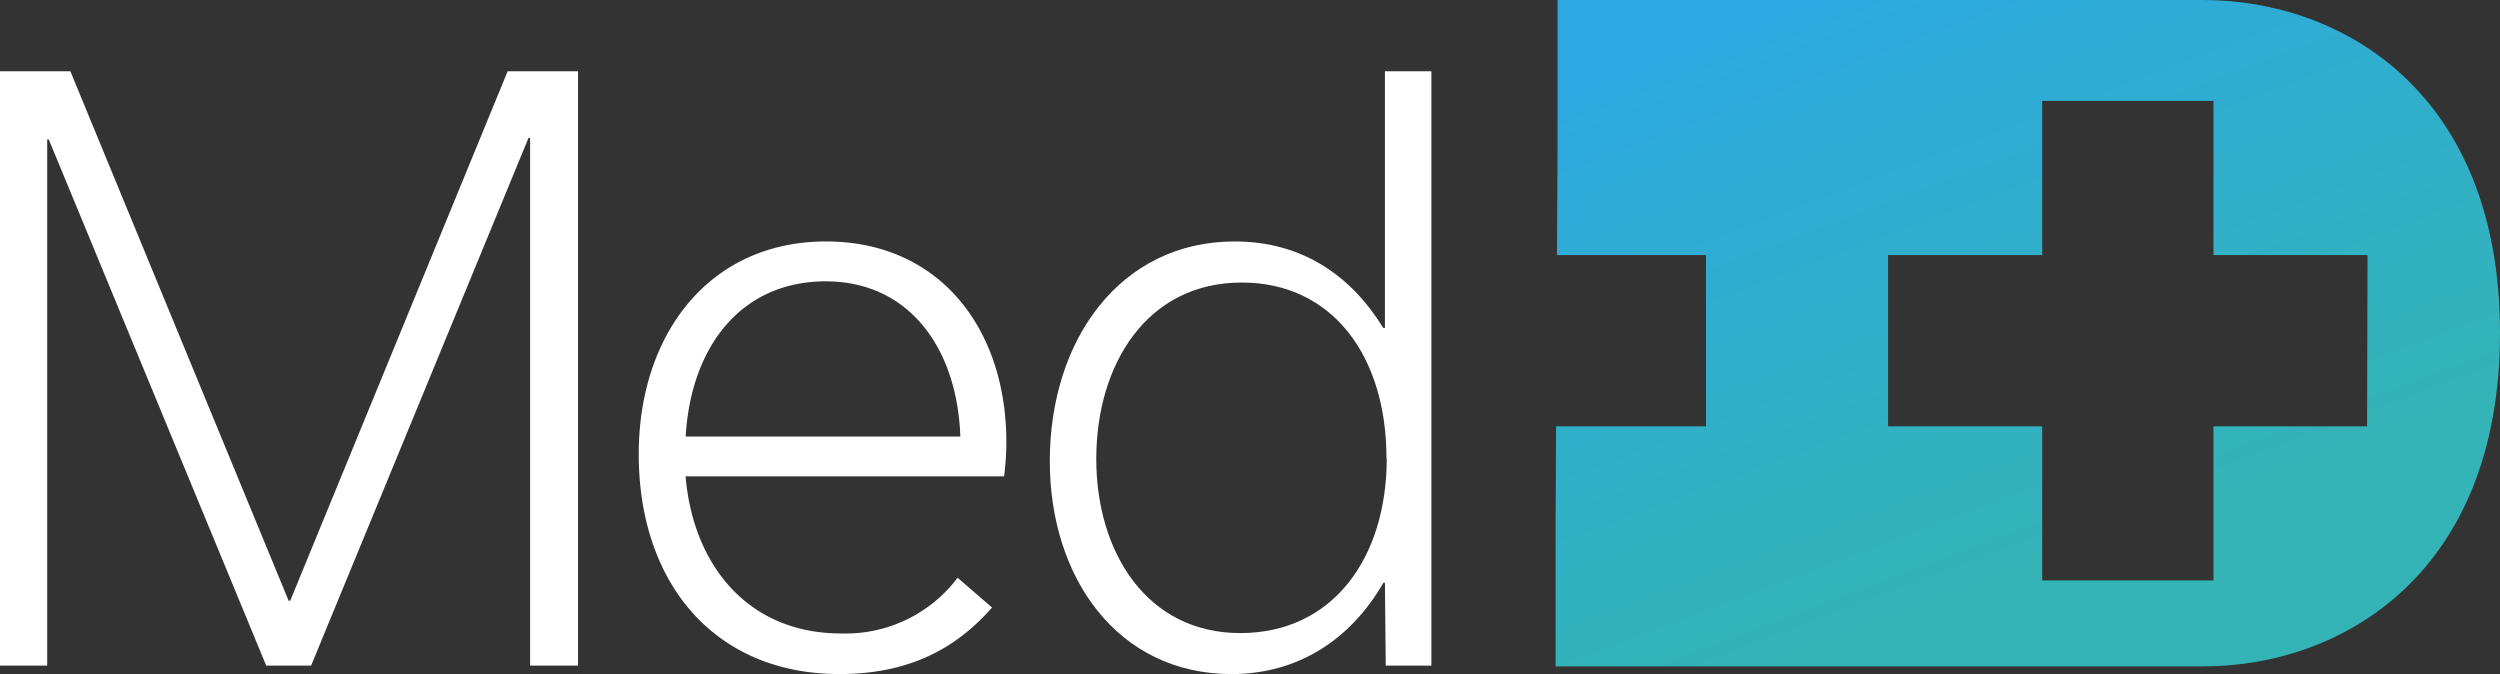 <svg xmlns="http://www.w3.org/2000/svg" xmlns:xlink="http://www.w3.org/1999/xlink" viewBox="0 0 273.86 73.84"><rect x="0" y="0" width="273.86" height="73.84" fill="#333333" stroke="none"/><defs><style>.a{fill:#fff;}.b{fill:url(#a);}</style><linearGradient id="a" x1="202.16" y1="-2.79" x2="226.57" y2="62.05" gradientUnits="userSpaceOnUse"><stop offset="0" stop-color="#2ca9e1"/><stop offset="1" stop-color="#34b4b6"/></linearGradient></defs><title>Asset 1</title><path class="a" d="M63.32,7.81v65.1H58.07V15.1H57.9L34.08,72.91H29.16L5.34,15.27H5.17V72.91H0V7.81H7.71l23.91,58h.17l23.82-58Z"/><path class="a" d="M108.67,66.55c-4.07,4.66-9.32,7.29-16.7,7.29-13.73,0-22-10-22-24.08,0-13.14,7.71-23.31,20.52-23.31,12.38,0,19.75,9.49,19.75,22a28.64,28.64,0,0,1-.25,3.73H75.1c.85,9.92,7,17.21,17,17.21a15.37,15.37,0,0,0,12.8-6.1ZM105.2,47.82c-.34-9.66-5.6-17-14.75-17s-14.75,7-15.34,17Z"/><path class="a" d="M115,50.53c0-13.31,7.71-24.08,20.26-24.08,7.46,0,12.8,3.82,16.28,9.49h.17V7.81h5.09v65.1h-5l-.09-9.07h-.17c-3.56,6.19-9.32,10-16.62,10C122.4,73.84,115,63.25,115,50.53Zm36.88-.34c0-11.19-5.93-19.24-15.85-19.24-10.43,0-15.94,9-15.94,19.33,0,10.17,5.51,19.07,15.77,19.07C146,69.35,151.91,61.13,151.91,50.19Z"/><path class="b" d="M241.3,0H170.62V16.17l-.06,11.77h16.32V46.7H170.46l-.05,10.17V73H241.3c15.44,0,32.56-10.33,32.56-36.52S256.74,0,241.3,0Zm18,46.7H242.47V63.58H223.71V46.7H206.83V27.94h16.88V11.06h18.76V27.94h16.88Z"/></svg>